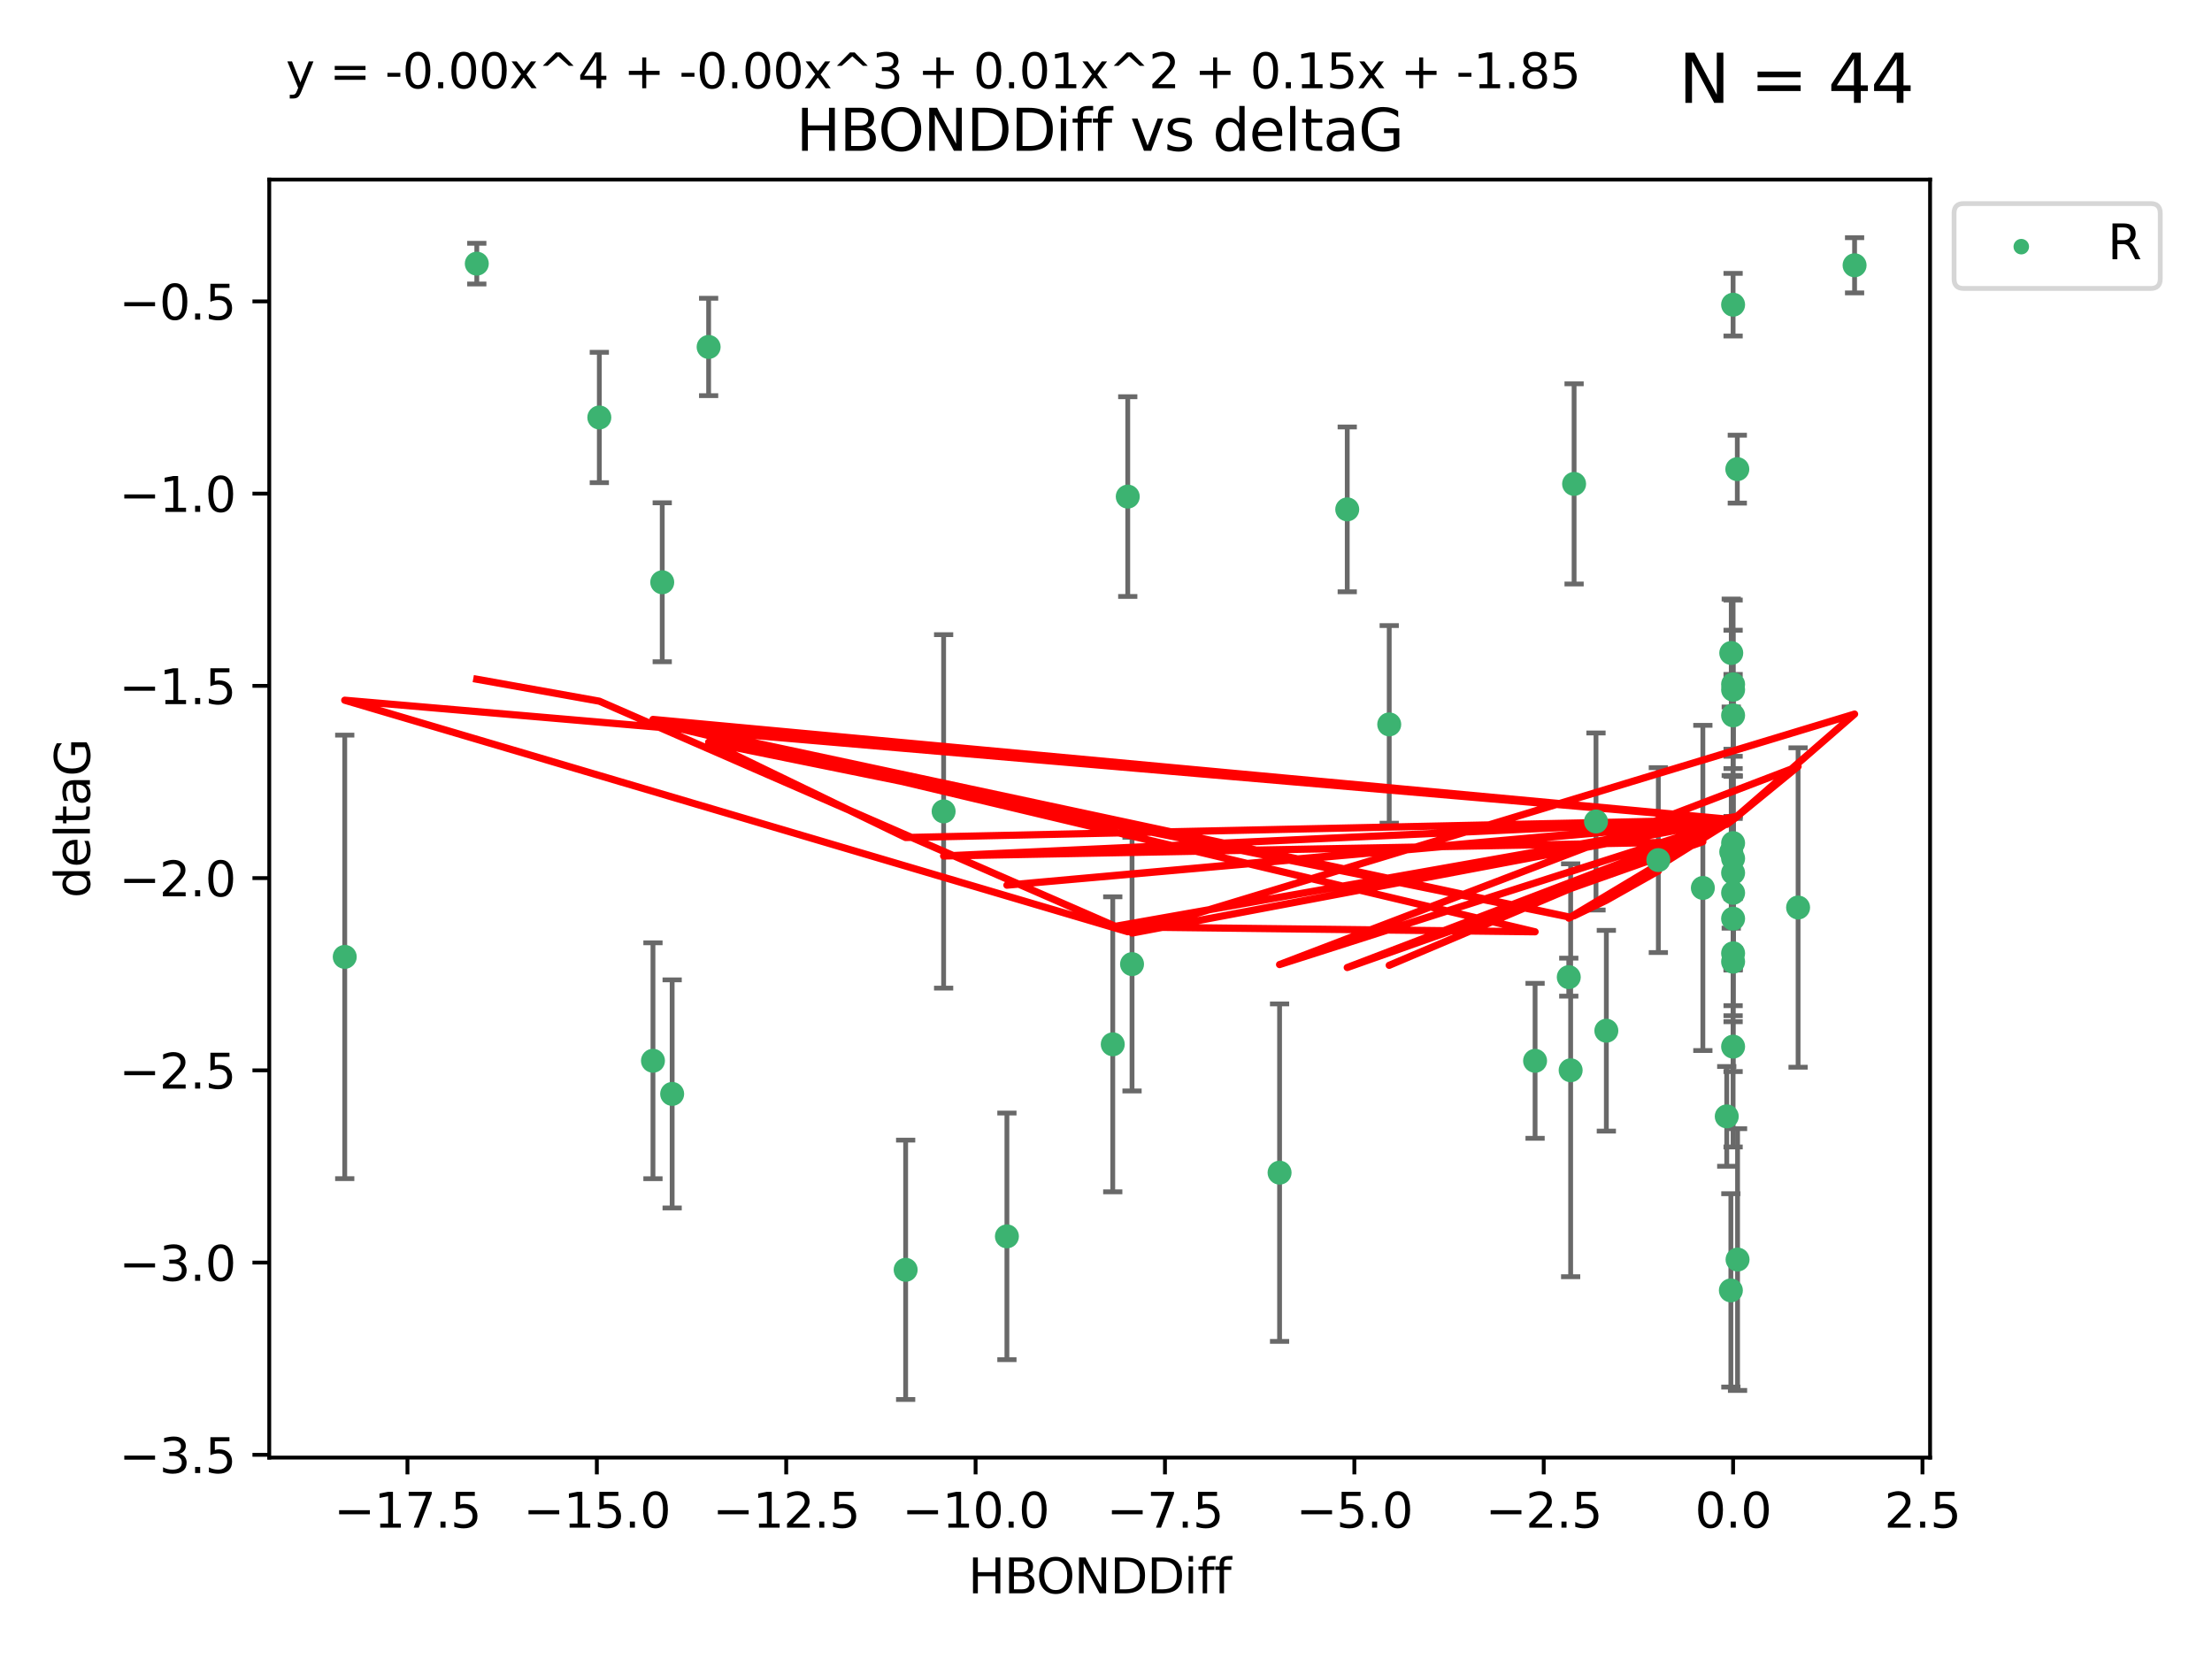 <?xml version="1.0" encoding="utf-8" standalone="no"?>
<!DOCTYPE svg PUBLIC "-//W3C//DTD SVG 1.1//EN"
  "http://www.w3.org/Graphics/SVG/1.1/DTD/svg11.dtd">
<svg xmlns:xlink="http://www.w3.org/1999/xlink" width="460.8pt" height="345.6pt" viewBox="0 0 460.8 345.6" xmlns="http://www.w3.org/2000/svg" version="1.1">
 <defs>
  <style type="text/css">*{stroke-linejoin: round; stroke-linecap: butt}</style>
 </defs>
 <g id="figure_1">
  <g id="patch_1">
   <path d="M 0 345.6 
L 460.8 345.6 
L 460.8 0 
L 0 0 
z
" style="fill: #ffffff"/>
  </g>
  <g id="axes_1">
   <g id="patch_2">
    <path d="M 56.09 303.64 
L 402.07 303.64 
L 402.07 37.411 
L 56.09 37.411 
z
" style="fill: #ffffff"/>
   </g>
   <g id="PathCollection_1">
    <defs>
     <path id="ma71071fff8" d="M 0 1.118 
C 0.297 1.118 0.581 1 0.791 0.791 
C 1 0.581 1.118 0.297 1.118 0 
C 1.118 -0.297 1 -0.581 0.791 -0.791 
C 0.581 -1 0.297 -1.118 0 -1.118 
C -0.297 -1.118 -0.581 -1 -0.791 -0.791 
C -1 -0.581 -1.118 -0.297 -1.118 0 
C -1.118 0.297 -1 0.581 -0.791 0.791 
C -0.581 1 -0.297 1.118 0 1.118 
z
" style="stroke: #3cb371"/>
    </defs>
    <g clip-path="url(#pf7132cf228)">
     <use xlink:href="#ma71071fff8" x="99.325" y="54.924" style="fill: #3cb371; stroke: #3cb371"/>
     <use xlink:href="#ma71071fff8" x="124.851" y="86.968" style="fill: #3cb371; stroke: #3cb371"/>
     <use xlink:href="#ma71071fff8" x="234.932" y="103.451" style="fill: #3cb371; stroke: #3cb371"/>
     <use xlink:href="#ma71071fff8" x="71.816" y="199.335" style="fill: #3cb371; stroke: #3cb371"/>
     <use xlink:href="#ma71071fff8" x="361.037" y="181.83" style="fill: #3cb371; stroke: #3cb371"/>
     <use xlink:href="#ma71071fff8" x="137.956" y="121.295" style="fill: #3cb371; stroke: #3cb371"/>
     <use xlink:href="#ma71071fff8" x="327.195" y="222.957" style="fill: #3cb371; stroke: #3cb371"/>
     <use xlink:href="#ma71071fff8" x="147.62" y="72.278" style="fill: #3cb371; stroke: #3cb371"/>
     <use xlink:href="#ma71071fff8" x="188.664" y="264.523" style="fill: #3cb371; stroke: #3cb371"/>
     <use xlink:href="#ma71071fff8" x="361.037" y="191.371" style="fill: #3cb371; stroke: #3cb371"/>
     <use xlink:href="#ma71071fff8" x="360.652" y="136.032" style="fill: #3cb371; stroke: #3cb371"/>
     <use xlink:href="#ma71071fff8" x="359.713" y="232.563" style="fill: #3cb371; stroke: #3cb371"/>
     <use xlink:href="#ma71071fff8" x="361.037" y="218.032" style="fill: #3cb371; stroke: #3cb371"/>
     <use xlink:href="#ma71071fff8" x="196.575" y="169.025" style="fill: #3cb371; stroke: #3cb371"/>
     <use xlink:href="#ma71071fff8" x="354.736" y="184.974" style="fill: #3cb371; stroke: #3cb371"/>
     <use xlink:href="#ma71071fff8" x="280.655" y="106.112" style="fill: #3cb371; stroke: #3cb371"/>
     <use xlink:href="#ma71071fff8" x="360.65" y="177.453" style="fill: #3cb371; stroke: #3cb371"/>
     <use xlink:href="#ma71071fff8" x="209.758" y="257.555" style="fill: #3cb371; stroke: #3cb371"/>
     <use xlink:href="#ma71071fff8" x="361.037" y="142.554" style="fill: #3cb371; stroke: #3cb371"/>
     <use xlink:href="#ma71071fff8" x="235.824" y="200.843" style="fill: #3cb371; stroke: #3cb371"/>
     <use xlink:href="#ma71071fff8" x="386.344" y="55.264" style="fill: #3cb371; stroke: #3cb371"/>
     <use xlink:href="#ma71071fff8" x="361.037" y="198.59" style="fill: #3cb371; stroke: #3cb371"/>
     <use xlink:href="#ma71071fff8" x="332.475" y="171.131" style="fill: #3cb371; stroke: #3cb371"/>
     <use xlink:href="#ma71071fff8" x="361.965" y="262.39" style="fill: #3cb371; stroke: #3cb371"/>
     <use xlink:href="#ma71071fff8" x="231.808" y="217.548" style="fill: #3cb371; stroke: #3cb371"/>
     <use xlink:href="#ma71071fff8" x="319.786" y="220.99" style="fill: #3cb371; stroke: #3cb371"/>
     <use xlink:href="#ma71071fff8" x="140.022" y="227.882" style="fill: #3cb371; stroke: #3cb371"/>
     <use xlink:href="#ma71071fff8" x="361.037" y="149.028" style="fill: #3cb371; stroke: #3cb371"/>
     <use xlink:href="#ma71071fff8" x="374.575" y="189.052" style="fill: #3cb371; stroke: #3cb371"/>
     <use xlink:href="#ma71071fff8" x="266.559" y="244.284" style="fill: #3cb371; stroke: #3cb371"/>
     <use xlink:href="#ma71071fff8" x="361.037" y="178.837" style="fill: #3cb371; stroke: #3cb371"/>
     <use xlink:href="#ma71071fff8" x="136.025" y="220.976" style="fill: #3cb371; stroke: #3cb371"/>
     <use xlink:href="#ma71071fff8" x="361.037" y="143.68" style="fill: #3cb371; stroke: #3cb371"/>
     <use xlink:href="#ma71071fff8" x="326.805" y="203.557" style="fill: #3cb371; stroke: #3cb371"/>
     <use xlink:href="#ma71071fff8" x="345.462" y="179.173" style="fill: #3cb371; stroke: #3cb371"/>
     <use xlink:href="#ma71071fff8" x="334.63" y="214.717" style="fill: #3cb371; stroke: #3cb371"/>
     <use xlink:href="#ma71071fff8" x="327.913" y="100.806" style="fill: #3cb371; stroke: #3cb371"/>
     <use xlink:href="#ma71071fff8" x="361.037" y="63.474" style="fill: #3cb371; stroke: #3cb371"/>
     <use xlink:href="#ma71071fff8" x="361.914" y="97.732" style="fill: #3cb371; stroke: #3cb371"/>
     <use xlink:href="#ma71071fff8" x="361.037" y="200.333" style="fill: #3cb371; stroke: #3cb371"/>
     <use xlink:href="#ma71071fff8" x="289.402" y="150.904" style="fill: #3cb371; stroke: #3cb371"/>
     <use xlink:href="#ma71071fff8" x="361.037" y="175.637" style="fill: #3cb371; stroke: #3cb371"/>
     <use xlink:href="#ma71071fff8" x="360.571" y="268.813" style="fill: #3cb371; stroke: #3cb371"/>
     <use xlink:href="#ma71071fff8" x="361.037" y="185.996" style="fill: #3cb371; stroke: #3cb371"/>
    </g>
   </g>
   <g id="matplotlib.axis_1">
    <g id="xtick_1">
     <g id="line2d_1">
      <defs>
       <path id="mc2a17dc762" d="M 0 0 
L 0 3.5 
" style="stroke: #000000; stroke-width: 0.8"/>
      </defs>
      <g>
       <use xlink:href="#mc2a17dc762" x="84.882" y="303.64" style="stroke: #000000; stroke-width: 0.8"/>
      </g>
     </g>
     <g id="text_1">
      <!-- −17.5 -->
      <g transform="translate(69.56 318.238)scale(0.1 -0.1)">
       <defs>
        <path id="DejaVuSans-2212" d="M 678 2272 
L 4684 2272 
L 4684 1741 
L 678 1741 
L 678 2272 
z
" transform="scale(0.016)"/>
        <path id="DejaVuSans-31" d="M 794 531 
L 1825 531 
L 1825 4091 
L 703 3866 
L 703 4441 
L 1819 4666 
L 2450 4666 
L 2450 531 
L 3481 531 
L 3481 0 
L 794 0 
L 794 531 
z
" transform="scale(0.016)"/>
        <path id="DejaVuSans-37" d="M 525 4666 
L 3525 4666 
L 3525 4397 
L 1831 0 
L 1172 0 
L 2766 4134 
L 525 4134 
L 525 4666 
z
" transform="scale(0.016)"/>
        <path id="DejaVuSans-2e" d="M 684 794 
L 1344 794 
L 1344 0 
L 684 0 
L 684 794 
z
" transform="scale(0.016)"/>
        <path id="DejaVuSans-35" d="M 691 4666 
L 3169 4666 
L 3169 4134 
L 1269 4134 
L 1269 2991 
Q 1406 3038 1543 3061 
Q 1681 3084 1819 3084 
Q 2600 3084 3056 2656 
Q 3513 2228 3513 1497 
Q 3513 744 3044 326 
Q 2575 -91 1722 -91 
Q 1428 -91 1123 -41 
Q 819 9 494 109 
L 494 744 
Q 775 591 1075 516 
Q 1375 441 1709 441 
Q 2250 441 2565 725 
Q 2881 1009 2881 1497 
Q 2881 1984 2565 2268 
Q 2250 2553 1709 2553 
Q 1456 2553 1204 2497 
Q 953 2441 691 2322 
L 691 4666 
z
" transform="scale(0.016)"/>
       </defs>
       <use xlink:href="#DejaVuSans-2212"/>
       <use xlink:href="#DejaVuSans-31" x="83.789"/>
       <use xlink:href="#DejaVuSans-37" x="147.412"/>
       <use xlink:href="#DejaVuSans-2e" x="211.035"/>
       <use xlink:href="#DejaVuSans-35" x="242.822"/>
      </g>
     </g>
    </g>
    <g id="xtick_2">
     <g id="line2d_2">
      <g>
       <use xlink:href="#mc2a17dc762" x="124.333" y="303.64" style="stroke: #000000; stroke-width: 0.8"/>
      </g>
     </g>
     <g id="text_2">
      <!-- −15.0 -->
      <g transform="translate(109.01 318.238)scale(0.1 -0.1)">
       <defs>
        <path id="DejaVuSans-30" d="M 2034 4250 
Q 1547 4250 1301 3770 
Q 1056 3291 1056 2328 
Q 1056 1369 1301 889 
Q 1547 409 2034 409 
Q 2525 409 2770 889 
Q 3016 1369 3016 2328 
Q 3016 3291 2770 3770 
Q 2525 4250 2034 4250 
z
M 2034 4750 
Q 2819 4750 3233 4129 
Q 3647 3509 3647 2328 
Q 3647 1150 3233 529 
Q 2819 -91 2034 -91 
Q 1250 -91 836 529 
Q 422 1150 422 2328 
Q 422 3509 836 4129 
Q 1250 4750 2034 4750 
z
" transform="scale(0.016)"/>
       </defs>
       <use xlink:href="#DejaVuSans-2212"/>
       <use xlink:href="#DejaVuSans-31" x="83.789"/>
       <use xlink:href="#DejaVuSans-35" x="147.412"/>
       <use xlink:href="#DejaVuSans-2e" x="211.035"/>
       <use xlink:href="#DejaVuSans-30" x="242.822"/>
      </g>
     </g>
    </g>
    <g id="xtick_3">
     <g id="line2d_3">
      <g>
       <use xlink:href="#mc2a17dc762" x="163.784" y="303.64" style="stroke: #000000; stroke-width: 0.8"/>
      </g>
     </g>
     <g id="text_3">
      <!-- −12.5 -->
      <g transform="translate(148.461 318.238)scale(0.1 -0.1)">
       <defs>
        <path id="DejaVuSans-32" d="M 1228 531 
L 3431 531 
L 3431 0 
L 469 0 
L 469 531 
Q 828 903 1448 1529 
Q 2069 2156 2228 2338 
Q 2531 2678 2651 2914 
Q 2772 3150 2772 3378 
Q 2772 3750 2511 3984 
Q 2250 4219 1831 4219 
Q 1534 4219 1204 4116 
Q 875 4013 500 3803 
L 500 4441 
Q 881 4594 1212 4672 
Q 1544 4750 1819 4750 
Q 2544 4750 2975 4387 
Q 3406 4025 3406 3419 
Q 3406 3131 3298 2873 
Q 3191 2616 2906 2266 
Q 2828 2175 2409 1742 
Q 1991 1309 1228 531 
z
" transform="scale(0.016)"/>
       </defs>
       <use xlink:href="#DejaVuSans-2212"/>
       <use xlink:href="#DejaVuSans-31" x="83.789"/>
       <use xlink:href="#DejaVuSans-32" x="147.412"/>
       <use xlink:href="#DejaVuSans-2e" x="211.035"/>
       <use xlink:href="#DejaVuSans-35" x="242.822"/>
      </g>
     </g>
    </g>
    <g id="xtick_4">
     <g id="line2d_4">
      <g>
       <use xlink:href="#mc2a17dc762" x="203.234" y="303.64" style="stroke: #000000; stroke-width: 0.8"/>
      </g>
     </g>
     <g id="text_4">
      <!-- −10.0 -->
      <g transform="translate(187.912 318.238)scale(0.1 -0.1)">
       <use xlink:href="#DejaVuSans-2212"/>
       <use xlink:href="#DejaVuSans-31" x="83.789"/>
       <use xlink:href="#DejaVuSans-30" x="147.412"/>
       <use xlink:href="#DejaVuSans-2e" x="211.035"/>
       <use xlink:href="#DejaVuSans-30" x="242.822"/>
      </g>
     </g>
    </g>
    <g id="xtick_5">
     <g id="line2d_5">
      <g>
       <use xlink:href="#mc2a17dc762" x="242.685" y="303.64" style="stroke: #000000; stroke-width: 0.8"/>
      </g>
     </g>
     <g id="text_5">
      <!-- −7.5 -->
      <g transform="translate(230.544 318.238)scale(0.1 -0.1)">
       <use xlink:href="#DejaVuSans-2212"/>
       <use xlink:href="#DejaVuSans-37" x="83.789"/>
       <use xlink:href="#DejaVuSans-2e" x="147.412"/>
       <use xlink:href="#DejaVuSans-35" x="179.199"/>
      </g>
     </g>
    </g>
    <g id="xtick_6">
     <g id="line2d_6">
      <g>
       <use xlink:href="#mc2a17dc762" x="282.136" y="303.64" style="stroke: #000000; stroke-width: 0.8"/>
      </g>
     </g>
     <g id="text_6">
      <!-- −5.0 -->
      <g transform="translate(269.994 318.238)scale(0.1 -0.1)">
       <use xlink:href="#DejaVuSans-2212"/>
       <use xlink:href="#DejaVuSans-35" x="83.789"/>
       <use xlink:href="#DejaVuSans-2e" x="147.412"/>
       <use xlink:href="#DejaVuSans-30" x="179.199"/>
      </g>
     </g>
    </g>
    <g id="xtick_7">
     <g id="line2d_7">
      <g>
       <use xlink:href="#mc2a17dc762" x="321.586" y="303.64" style="stroke: #000000; stroke-width: 0.8"/>
      </g>
     </g>
     <g id="text_7">
      <!-- −2.5 -->
      <g transform="translate(309.445 318.238)scale(0.1 -0.1)">
       <use xlink:href="#DejaVuSans-2212"/>
       <use xlink:href="#DejaVuSans-32" x="83.789"/>
       <use xlink:href="#DejaVuSans-2e" x="147.412"/>
       <use xlink:href="#DejaVuSans-35" x="179.199"/>
      </g>
     </g>
    </g>
    <g id="xtick_8">
     <g id="line2d_8">
      <g>
       <use xlink:href="#mc2a17dc762" x="361.037" y="303.64" style="stroke: #000000; stroke-width: 0.8"/>
      </g>
     </g>
     <g id="text_8">
      <!-- 0.0 -->
      <g transform="translate(353.085 318.238)scale(0.1 -0.1)">
       <use xlink:href="#DejaVuSans-30"/>
       <use xlink:href="#DejaVuSans-2e" x="63.623"/>
       <use xlink:href="#DejaVuSans-30" x="95.41"/>
      </g>
     </g>
    </g>
    <g id="xtick_9">
     <g id="line2d_9">
      <g>
       <use xlink:href="#mc2a17dc762" x="400.487" y="303.64" style="stroke: #000000; stroke-width: 0.8"/>
      </g>
     </g>
     <g id="text_9">
      <!-- 2.5 -->
      <g transform="translate(392.536 318.238)scale(0.1 -0.1)">
       <use xlink:href="#DejaVuSans-32"/>
       <use xlink:href="#DejaVuSans-2e" x="63.623"/>
       <use xlink:href="#DejaVuSans-35" x="95.41"/>
      </g>
     </g>
    </g>
    <g id="text_10">
     <!-- HBONDDiff -->
     <g transform="translate(201.691 331.917)scale(0.1 -0.1)">
      <defs>
       <path id="DejaVuSans-48" d="M 628 4666 
L 1259 4666 
L 1259 2753 
L 3553 2753 
L 3553 4666 
L 4184 4666 
L 4184 0 
L 3553 0 
L 3553 2222 
L 1259 2222 
L 1259 0 
L 628 0 
L 628 4666 
z
" transform="scale(0.016)"/>
       <path id="DejaVuSans-42" d="M 1259 2228 
L 1259 519 
L 2272 519 
Q 2781 519 3026 730 
Q 3272 941 3272 1375 
Q 3272 1813 3026 2020 
Q 2781 2228 2272 2228 
L 1259 2228 
z
M 1259 4147 
L 1259 2741 
L 2194 2741 
Q 2656 2741 2882 2914 
Q 3109 3088 3109 3444 
Q 3109 3797 2882 3972 
Q 2656 4147 2194 4147 
L 1259 4147 
z
M 628 4666 
L 2241 4666 
Q 2963 4666 3353 4366 
Q 3744 4066 3744 3513 
Q 3744 3084 3544 2831 
Q 3344 2578 2956 2516 
Q 3422 2416 3680 2098 
Q 3938 1781 3938 1306 
Q 3938 681 3513 340 
Q 3088 0 2303 0 
L 628 0 
L 628 4666 
z
" transform="scale(0.016)"/>
       <path id="DejaVuSans-4f" d="M 2522 4238 
Q 1834 4238 1429 3725 
Q 1025 3213 1025 2328 
Q 1025 1447 1429 934 
Q 1834 422 2522 422 
Q 3209 422 3611 934 
Q 4013 1447 4013 2328 
Q 4013 3213 3611 3725 
Q 3209 4238 2522 4238 
z
M 2522 4750 
Q 3503 4750 4090 4092 
Q 4678 3434 4678 2328 
Q 4678 1225 4090 567 
Q 3503 -91 2522 -91 
Q 1538 -91 948 565 
Q 359 1222 359 2328 
Q 359 3434 948 4092 
Q 1538 4750 2522 4750 
z
" transform="scale(0.016)"/>
       <path id="DejaVuSans-4e" d="M 628 4666 
L 1478 4666 
L 3547 763 
L 3547 4666 
L 4159 4666 
L 4159 0 
L 3309 0 
L 1241 3903 
L 1241 0 
L 628 0 
L 628 4666 
z
" transform="scale(0.016)"/>
       <path id="DejaVuSans-44" d="M 1259 4147 
L 1259 519 
L 2022 519 
Q 2988 519 3436 956 
Q 3884 1394 3884 2338 
Q 3884 3275 3436 3711 
Q 2988 4147 2022 4147 
L 1259 4147 
z
M 628 4666 
L 1925 4666 
Q 3281 4666 3915 4102 
Q 4550 3538 4550 2338 
Q 4550 1131 3912 565 
Q 3275 0 1925 0 
L 628 0 
L 628 4666 
z
" transform="scale(0.016)"/>
       <path id="DejaVuSans-69" d="M 603 3500 
L 1178 3500 
L 1178 0 
L 603 0 
L 603 3500 
z
M 603 4863 
L 1178 4863 
L 1178 4134 
L 603 4134 
L 603 4863 
z
" transform="scale(0.016)"/>
       <path id="DejaVuSans-66" d="M 2375 4863 
L 2375 4384 
L 1825 4384 
Q 1516 4384 1395 4259 
Q 1275 4134 1275 3809 
L 1275 3500 
L 2222 3500 
L 2222 3053 
L 1275 3053 
L 1275 0 
L 697 0 
L 697 3053 
L 147 3053 
L 147 3500 
L 697 3500 
L 697 3744 
Q 697 4328 969 4595 
Q 1241 4863 1831 4863 
L 2375 4863 
z
" transform="scale(0.016)"/>
      </defs>
      <use xlink:href="#DejaVuSans-48"/>
      <use xlink:href="#DejaVuSans-42" x="75.195"/>
      <use xlink:href="#DejaVuSans-4f" x="142.049"/>
      <use xlink:href="#DejaVuSans-4e" x="220.76"/>
      <use xlink:href="#DejaVuSans-44" x="295.564"/>
      <use xlink:href="#DejaVuSans-44" x="372.566"/>
      <use xlink:href="#DejaVuSans-69" x="449.568"/>
      <use xlink:href="#DejaVuSans-66" x="477.352"/>
      <use xlink:href="#DejaVuSans-66" x="512.557"/>
     </g>
    </g>
   </g>
   <g id="matplotlib.axis_2">
    <g id="ytick_1">
     <g id="line2d_10">
      <defs>
       <path id="md36ffaed1d" d="M 0 0 
L -3.5 0 
" style="stroke: #000000; stroke-width: 0.8"/>
      </defs>
      <g>
       <use xlink:href="#md36ffaed1d" x="56.09" y="303.062" style="stroke: #000000; stroke-width: 0.8"/>
      </g>
     </g>
     <g id="text_11">
      <!-- −3.5 -->
      <g transform="translate(24.807 306.861)scale(0.1 -0.1)">
       <defs>
        <path id="DejaVuSans-33" d="M 2597 2516 
Q 3050 2419 3304 2112 
Q 3559 1806 3559 1356 
Q 3559 666 3084 287 
Q 2609 -91 1734 -91 
Q 1441 -91 1130 -33 
Q 819 25 488 141 
L 488 750 
Q 750 597 1062 519 
Q 1375 441 1716 441 
Q 2309 441 2620 675 
Q 2931 909 2931 1356 
Q 2931 1769 2642 2001 
Q 2353 2234 1838 2234 
L 1294 2234 
L 1294 2753 
L 1863 2753 
Q 2328 2753 2575 2939 
Q 2822 3125 2822 3475 
Q 2822 3834 2567 4026 
Q 2313 4219 1838 4219 
Q 1578 4219 1281 4162 
Q 984 4106 628 3988 
L 628 4550 
Q 988 4650 1302 4700 
Q 1616 4750 1894 4750 
Q 2613 4750 3031 4423 
Q 3450 4097 3450 3541 
Q 3450 3153 3228 2886 
Q 3006 2619 2597 2516 
z
" transform="scale(0.016)"/>
       </defs>
       <use xlink:href="#DejaVuSans-2212"/>
       <use xlink:href="#DejaVuSans-33" x="83.789"/>
       <use xlink:href="#DejaVuSans-2e" x="147.412"/>
       <use xlink:href="#DejaVuSans-35" x="179.199"/>
      </g>
     </g>
    </g>
    <g id="ytick_2">
     <g id="line2d_11">
      <g>
       <use xlink:href="#md36ffaed1d" x="56.09" y="263.016" style="stroke: #000000; stroke-width: 0.8"/>
      </g>
     </g>
     <g id="text_12">
      <!-- −3.0 -->
      <g transform="translate(24.807 266.815)scale(0.1 -0.1)">
       <use xlink:href="#DejaVuSans-2212"/>
       <use xlink:href="#DejaVuSans-33" x="83.789"/>
       <use xlink:href="#DejaVuSans-2e" x="147.412"/>
       <use xlink:href="#DejaVuSans-30" x="179.199"/>
      </g>
     </g>
    </g>
    <g id="ytick_3">
     <g id="line2d_12">
      <g>
       <use xlink:href="#md36ffaed1d" x="56.09" y="222.969" style="stroke: #000000; stroke-width: 0.8"/>
      </g>
     </g>
     <g id="text_13">
      <!-- −2.5 -->
      <g transform="translate(24.807 226.769)scale(0.1 -0.1)">
       <use xlink:href="#DejaVuSans-2212"/>
       <use xlink:href="#DejaVuSans-32" x="83.789"/>
       <use xlink:href="#DejaVuSans-2e" x="147.412"/>
       <use xlink:href="#DejaVuSans-35" x="179.199"/>
      </g>
     </g>
    </g>
    <g id="ytick_4">
     <g id="line2d_13">
      <g>
       <use xlink:href="#md36ffaed1d" x="56.09" y="182.923" style="stroke: #000000; stroke-width: 0.8"/>
      </g>
     </g>
     <g id="text_14">
      <!-- −2.0 -->
      <g transform="translate(24.807 186.722)scale(0.1 -0.1)">
       <use xlink:href="#DejaVuSans-2212"/>
       <use xlink:href="#DejaVuSans-32" x="83.789"/>
       <use xlink:href="#DejaVuSans-2e" x="147.412"/>
       <use xlink:href="#DejaVuSans-30" x="179.199"/>
      </g>
     </g>
    </g>
    <g id="ytick_5">
     <g id="line2d_14">
      <g>
       <use xlink:href="#md36ffaed1d" x="56.09" y="142.877" style="stroke: #000000; stroke-width: 0.8"/>
      </g>
     </g>
     <g id="text_15">
      <!-- −1.5 -->
      <g transform="translate(24.807 146.676)scale(0.1 -0.1)">
       <use xlink:href="#DejaVuSans-2212"/>
       <use xlink:href="#DejaVuSans-31" x="83.789"/>
       <use xlink:href="#DejaVuSans-2e" x="147.412"/>
       <use xlink:href="#DejaVuSans-35" x="179.199"/>
      </g>
     </g>
    </g>
    <g id="ytick_6">
     <g id="line2d_15">
      <g>
       <use xlink:href="#md36ffaed1d" x="56.09" y="102.831" style="stroke: #000000; stroke-width: 0.8"/>
      </g>
     </g>
     <g id="text_16">
      <!-- −1.0 -->
      <g transform="translate(24.807 106.63)scale(0.1 -0.1)">
       <use xlink:href="#DejaVuSans-2212"/>
       <use xlink:href="#DejaVuSans-31" x="83.789"/>
       <use xlink:href="#DejaVuSans-2e" x="147.412"/>
       <use xlink:href="#DejaVuSans-30" x="179.199"/>
      </g>
     </g>
    </g>
    <g id="ytick_7">
     <g id="line2d_16">
      <g>
       <use xlink:href="#md36ffaed1d" x="56.09" y="62.785" style="stroke: #000000; stroke-width: 0.8"/>
      </g>
     </g>
     <g id="text_17">
      <!-- −0.5 -->
      <g transform="translate(24.807 66.584)scale(0.1 -0.1)">
       <use xlink:href="#DejaVuSans-2212"/>
       <use xlink:href="#DejaVuSans-30" x="83.789"/>
       <use xlink:href="#DejaVuSans-2e" x="147.412"/>
       <use xlink:href="#DejaVuSans-35" x="179.199"/>
      </g>
     </g>
    </g>
    <g id="text_18">
     <!-- deltaG -->
     <g transform="translate(18.727 187.064)rotate(-90)scale(0.1 -0.1)">
      <defs>
       <path id="DejaVuSans-64" d="M 2906 2969 
L 2906 4863 
L 3481 4863 
L 3481 0 
L 2906 0 
L 2906 525 
Q 2725 213 2448 61 
Q 2172 -91 1784 -91 
Q 1150 -91 751 415 
Q 353 922 353 1747 
Q 353 2572 751 3078 
Q 1150 3584 1784 3584 
Q 2172 3584 2448 3432 
Q 2725 3281 2906 2969 
z
M 947 1747 
Q 947 1113 1208 752 
Q 1469 391 1925 391 
Q 2381 391 2643 752 
Q 2906 1113 2906 1747 
Q 2906 2381 2643 2742 
Q 2381 3103 1925 3103 
Q 1469 3103 1208 2742 
Q 947 2381 947 1747 
z
" transform="scale(0.016)"/>
       <path id="DejaVuSans-65" d="M 3597 1894 
L 3597 1613 
L 953 1613 
Q 991 1019 1311 708 
Q 1631 397 2203 397 
Q 2534 397 2845 478 
Q 3156 559 3463 722 
L 3463 178 
Q 3153 47 2828 -22 
Q 2503 -91 2169 -91 
Q 1331 -91 842 396 
Q 353 884 353 1716 
Q 353 2575 817 3079 
Q 1281 3584 2069 3584 
Q 2775 3584 3186 3129 
Q 3597 2675 3597 1894 
z
M 3022 2063 
Q 3016 2534 2758 2815 
Q 2500 3097 2075 3097 
Q 1594 3097 1305 2825 
Q 1016 2553 972 2059 
L 3022 2063 
z
" transform="scale(0.016)"/>
       <path id="DejaVuSans-6c" d="M 603 4863 
L 1178 4863 
L 1178 0 
L 603 0 
L 603 4863 
z
" transform="scale(0.016)"/>
       <path id="DejaVuSans-74" d="M 1172 4494 
L 1172 3500 
L 2356 3500 
L 2356 3053 
L 1172 3053 
L 1172 1153 
Q 1172 725 1289 603 
Q 1406 481 1766 481 
L 2356 481 
L 2356 0 
L 1766 0 
Q 1100 0 847 248 
Q 594 497 594 1153 
L 594 3053 
L 172 3053 
L 172 3500 
L 594 3500 
L 594 4494 
L 1172 4494 
z
" transform="scale(0.016)"/>
       <path id="DejaVuSans-61" d="M 2194 1759 
Q 1497 1759 1228 1600 
Q 959 1441 959 1056 
Q 959 750 1161 570 
Q 1363 391 1709 391 
Q 2188 391 2477 730 
Q 2766 1069 2766 1631 
L 2766 1759 
L 2194 1759 
z
M 3341 1997 
L 3341 0 
L 2766 0 
L 2766 531 
Q 2569 213 2275 61 
Q 1981 -91 1556 -91 
Q 1019 -91 701 211 
Q 384 513 384 1019 
Q 384 1609 779 1909 
Q 1175 2209 1959 2209 
L 2766 2209 
L 2766 2266 
Q 2766 2663 2505 2880 
Q 2244 3097 1772 3097 
Q 1472 3097 1187 3025 
Q 903 2953 641 2809 
L 641 3341 
Q 956 3463 1253 3523 
Q 1550 3584 1831 3584 
Q 2591 3584 2966 3190 
Q 3341 2797 3341 1997 
z
" transform="scale(0.016)"/>
       <path id="DejaVuSans-47" d="M 3809 666 
L 3809 1919 
L 2778 1919 
L 2778 2438 
L 4434 2438 
L 4434 434 
Q 4069 175 3628 42 
Q 3188 -91 2688 -91 
Q 1594 -91 976 548 
Q 359 1188 359 2328 
Q 359 3472 976 4111 
Q 1594 4750 2688 4750 
Q 3144 4750 3555 4637 
Q 3966 4525 4313 4306 
L 4313 3634 
Q 3963 3931 3569 4081 
Q 3175 4231 2741 4231 
Q 1884 4231 1454 3753 
Q 1025 3275 1025 2328 
Q 1025 1384 1454 906 
Q 1884 428 2741 428 
Q 3075 428 3337 486 
Q 3600 544 3809 666 
z
" transform="scale(0.016)"/>
      </defs>
      <use xlink:href="#DejaVuSans-64"/>
      <use xlink:href="#DejaVuSans-65" x="63.477"/>
      <use xlink:href="#DejaVuSans-6c" x="125"/>
      <use xlink:href="#DejaVuSans-74" x="152.783"/>
      <use xlink:href="#DejaVuSans-61" x="191.992"/>
      <use xlink:href="#DejaVuSans-47" x="253.271"/>
     </g>
    </g>
   </g>
   <g id="LineCollection_1">
    <path d="M 99.325 59.163 
L 99.325 50.684 
" clip-path="url(#pf7132cf228)" style="fill: none; stroke: #696969"/>
    <path d="M 124.851 100.543 
L 124.851 73.393 
" clip-path="url(#pf7132cf228)" style="fill: none; stroke: #696969"/>
    <path d="M 234.932 124.251 
L 234.932 82.651 
" clip-path="url(#pf7132cf228)" style="fill: none; stroke: #696969"/>
    <path d="M 71.816 245.534 
L 71.816 153.136 
" clip-path="url(#pf7132cf228)" style="fill: none; stroke: #696969"/>
    <path d="M 361.037 202.081 
L 361.037 161.58 
" clip-path="url(#pf7132cf228)" style="fill: none; stroke: #696969"/>
    <path d="M 137.956 137.849 
L 137.956 104.742 
" clip-path="url(#pf7132cf228)" style="fill: none; stroke: #696969"/>
    <path d="M 327.195 265.963 
L 327.195 179.952 
" clip-path="url(#pf7132cf228)" style="fill: none; stroke: #696969"/>
    <path d="M 147.62 82.421 
L 147.62 62.135 
" clip-path="url(#pf7132cf228)" style="fill: none; stroke: #696969"/>
    <path d="M 188.664 291.539 
L 188.664 237.507 
" clip-path="url(#pf7132cf228)" style="fill: none; stroke: #696969"/>
    <path d="M 361.037 197.596 
L 361.037 185.146 
" clip-path="url(#pf7132cf228)" style="fill: none; stroke: #696969"/>
    <path d="M 360.652 147.274 
L 360.652 124.791 
" clip-path="url(#pf7132cf228)" style="fill: none; stroke: #696969"/>
    <path d="M 359.713 242.954 
L 359.713 222.171 
" clip-path="url(#pf7132cf228)" style="fill: none; stroke: #696969"/>
    <path d="M 361.037 223.224 
L 361.037 212.839 
" clip-path="url(#pf7132cf228)" style="fill: none; stroke: #696969"/>
    <path d="M 196.575 205.839 
L 196.575 132.21 
" clip-path="url(#pf7132cf228)" style="fill: none; stroke: #696969"/>
    <path d="M 354.736 218.845 
L 354.736 151.103 
" clip-path="url(#pf7132cf228)" style="fill: none; stroke: #696969"/>
    <path d="M 280.655 123.281 
L 280.655 88.943 
" clip-path="url(#pf7132cf228)" style="fill: none; stroke: #696969"/>
    <path d="M 360.65 193.353 
L 360.65 161.553 
" clip-path="url(#pf7132cf228)" style="fill: none; stroke: #696969"/>
    <path d="M 209.758 283.242 
L 209.758 231.868 
" clip-path="url(#pf7132cf228)" style="fill: none; stroke: #696969"/>
    <path d="M 361.037 160.105 
L 361.037 125.002 
" clip-path="url(#pf7132cf228)" style="fill: none; stroke: #696969"/>
    <path d="M 235.824 227.265 
L 235.824 174.422 
" clip-path="url(#pf7132cf228)" style="fill: none; stroke: #696969"/>
    <path d="M 386.344 61.016 
L 386.344 49.513 
" clip-path="url(#pf7132cf228)" style="fill: none; stroke: #696969"/>
    <path d="M 361.037 211.591 
L 361.037 185.588 
" clip-path="url(#pf7132cf228)" style="fill: none; stroke: #696969"/>
    <path d="M 332.475 189.57 
L 332.475 152.692 
" clip-path="url(#pf7132cf228)" style="fill: none; stroke: #696969"/>
    <path d="M 361.965 289.653 
L 361.965 235.127 
" clip-path="url(#pf7132cf228)" style="fill: none; stroke: #696969"/>
    <path d="M 231.808 248.279 
L 231.808 186.818 
" clip-path="url(#pf7132cf228)" style="fill: none; stroke: #696969"/>
    <path d="M 319.786 237.128 
L 319.786 204.853 
" clip-path="url(#pf7132cf228)" style="fill: none; stroke: #696969"/>
    <path d="M 140.022 251.642 
L 140.022 204.123 
" clip-path="url(#pf7132cf228)" style="fill: none; stroke: #696969"/>
    <path d="M 361.037 157.554 
L 361.037 140.503 
" clip-path="url(#pf7132cf228)" style="fill: none; stroke: #696969"/>
    <path d="M 374.575 222.324 
L 374.575 155.78 
" clip-path="url(#pf7132cf228)" style="fill: none; stroke: #696969"/>
    <path d="M 266.559 279.433 
L 266.559 209.134 
" clip-path="url(#pf7132cf228)" style="fill: none; stroke: #696969"/>
    <path d="M 361.037 187.17 
L 361.037 170.504 
" clip-path="url(#pf7132cf228)" style="fill: none; stroke: #696969"/>
    <path d="M 136.025 245.549 
L 136.025 196.402 
" clip-path="url(#pf7132cf228)" style="fill: none; stroke: #696969"/>
    <path d="M 361.037 156.077 
L 361.037 131.284 
" clip-path="url(#pf7132cf228)" style="fill: none; stroke: #696969"/>
    <path d="M 326.805 207.517 
L 326.805 199.596 
" clip-path="url(#pf7132cf228)" style="fill: none; stroke: #696969"/>
    <path d="M 345.462 198.429 
L 345.462 159.917 
" clip-path="url(#pf7132cf228)" style="fill: none; stroke: #696969"/>
    <path d="M 334.63 235.625 
L 334.63 193.809 
" clip-path="url(#pf7132cf228)" style="fill: none; stroke: #696969"/>
    <path d="M 327.913 121.659 
L 327.913 79.954 
" clip-path="url(#pf7132cf228)" style="fill: none; stroke: #696969"/>
    <path d="M 361.037 69.997 
L 361.037 56.95 
" clip-path="url(#pf7132cf228)" style="fill: none; stroke: #696969"/>
    <path d="M 361.914 104.804 
L 361.914 90.66 
" clip-path="url(#pf7132cf228)" style="fill: none; stroke: #696969"/>
    <path d="M 361.037 238.935 
L 361.037 161.732 
" clip-path="url(#pf7132cf228)" style="fill: none; stroke: #696969"/>
    <path d="M 289.402 171.491 
L 289.402 130.318 
" clip-path="url(#pf7132cf228)" style="fill: none; stroke: #696969"/>
    <path d="M 361.037 209.499 
L 361.037 141.775 
" clip-path="url(#pf7132cf228)" style="fill: none; stroke: #696969"/>
    <path d="M 360.571 288.954 
L 360.571 248.671 
" clip-path="url(#pf7132cf228)" style="fill: none; stroke: #696969"/>
    <path d="M 361.037 201.923 
L 361.037 170.068 
" clip-path="url(#pf7132cf228)" style="fill: none; stroke: #696969"/>
   </g>
   <g id="line2d_17">
    <defs>
     <path id="mf4ed4330ce" d="M 2 0 
L -2 -0 
" style="stroke: #696969"/>
    </defs>
    <g clip-path="url(#pf7132cf228)">
     <use xlink:href="#mf4ed4330ce" x="99.325" y="59.163" style="fill: #696969; stroke: #696969"/>
     <use xlink:href="#mf4ed4330ce" x="124.851" y="100.543" style="fill: #696969; stroke: #696969"/>
     <use xlink:href="#mf4ed4330ce" x="234.932" y="124.251" style="fill: #696969; stroke: #696969"/>
     <use xlink:href="#mf4ed4330ce" x="71.816" y="245.534" style="fill: #696969; stroke: #696969"/>
     <use xlink:href="#mf4ed4330ce" x="361.037" y="202.081" style="fill: #696969; stroke: #696969"/>
     <use xlink:href="#mf4ed4330ce" x="137.956" y="137.849" style="fill: #696969; stroke: #696969"/>
     <use xlink:href="#mf4ed4330ce" x="327.195" y="265.963" style="fill: #696969; stroke: #696969"/>
     <use xlink:href="#mf4ed4330ce" x="147.62" y="82.421" style="fill: #696969; stroke: #696969"/>
     <use xlink:href="#mf4ed4330ce" x="188.664" y="291.539" style="fill: #696969; stroke: #696969"/>
     <use xlink:href="#mf4ed4330ce" x="361.037" y="197.596" style="fill: #696969; stroke: #696969"/>
     <use xlink:href="#mf4ed4330ce" x="360.652" y="147.274" style="fill: #696969; stroke: #696969"/>
     <use xlink:href="#mf4ed4330ce" x="359.713" y="242.954" style="fill: #696969; stroke: #696969"/>
     <use xlink:href="#mf4ed4330ce" x="361.037" y="223.224" style="fill: #696969; stroke: #696969"/>
     <use xlink:href="#mf4ed4330ce" x="196.575" y="205.839" style="fill: #696969; stroke: #696969"/>
     <use xlink:href="#mf4ed4330ce" x="354.736" y="218.845" style="fill: #696969; stroke: #696969"/>
     <use xlink:href="#mf4ed4330ce" x="280.655" y="123.281" style="fill: #696969; stroke: #696969"/>
     <use xlink:href="#mf4ed4330ce" x="360.65" y="193.353" style="fill: #696969; stroke: #696969"/>
     <use xlink:href="#mf4ed4330ce" x="209.758" y="283.242" style="fill: #696969; stroke: #696969"/>
     <use xlink:href="#mf4ed4330ce" x="361.037" y="160.105" style="fill: #696969; stroke: #696969"/>
     <use xlink:href="#mf4ed4330ce" x="235.824" y="227.265" style="fill: #696969; stroke: #696969"/>
     <use xlink:href="#mf4ed4330ce" x="386.344" y="61.016" style="fill: #696969; stroke: #696969"/>
     <use xlink:href="#mf4ed4330ce" x="361.037" y="211.591" style="fill: #696969; stroke: #696969"/>
     <use xlink:href="#mf4ed4330ce" x="332.475" y="189.57" style="fill: #696969; stroke: #696969"/>
     <use xlink:href="#mf4ed4330ce" x="361.965" y="289.653" style="fill: #696969; stroke: #696969"/>
     <use xlink:href="#mf4ed4330ce" x="231.808" y="248.279" style="fill: #696969; stroke: #696969"/>
     <use xlink:href="#mf4ed4330ce" x="319.786" y="237.128" style="fill: #696969; stroke: #696969"/>
     <use xlink:href="#mf4ed4330ce" x="140.022" y="251.642" style="fill: #696969; stroke: #696969"/>
     <use xlink:href="#mf4ed4330ce" x="361.037" y="157.554" style="fill: #696969; stroke: #696969"/>
     <use xlink:href="#mf4ed4330ce" x="374.575" y="222.324" style="fill: #696969; stroke: #696969"/>
     <use xlink:href="#mf4ed4330ce" x="266.559" y="279.433" style="fill: #696969; stroke: #696969"/>
     <use xlink:href="#mf4ed4330ce" x="361.037" y="187.17" style="fill: #696969; stroke: #696969"/>
     <use xlink:href="#mf4ed4330ce" x="136.025" y="245.549" style="fill: #696969; stroke: #696969"/>
     <use xlink:href="#mf4ed4330ce" x="361.037" y="156.077" style="fill: #696969; stroke: #696969"/>
     <use xlink:href="#mf4ed4330ce" x="326.805" y="207.517" style="fill: #696969; stroke: #696969"/>
     <use xlink:href="#mf4ed4330ce" x="345.462" y="198.429" style="fill: #696969; stroke: #696969"/>
     <use xlink:href="#mf4ed4330ce" x="334.63" y="235.625" style="fill: #696969; stroke: #696969"/>
     <use xlink:href="#mf4ed4330ce" x="327.913" y="121.659" style="fill: #696969; stroke: #696969"/>
     <use xlink:href="#mf4ed4330ce" x="361.037" y="69.997" style="fill: #696969; stroke: #696969"/>
     <use xlink:href="#mf4ed4330ce" x="361.914" y="104.804" style="fill: #696969; stroke: #696969"/>
     <use xlink:href="#mf4ed4330ce" x="361.037" y="238.935" style="fill: #696969; stroke: #696969"/>
     <use xlink:href="#mf4ed4330ce" x="289.402" y="171.491" style="fill: #696969; stroke: #696969"/>
     <use xlink:href="#mf4ed4330ce" x="361.037" y="209.499" style="fill: #696969; stroke: #696969"/>
     <use xlink:href="#mf4ed4330ce" x="360.571" y="288.954" style="fill: #696969; stroke: #696969"/>
     <use xlink:href="#mf4ed4330ce" x="361.037" y="201.923" style="fill: #696969; stroke: #696969"/>
    </g>
   </g>
   <g id="line2d_18">
    <g clip-path="url(#pf7132cf228)">
     <use xlink:href="#mf4ed4330ce" x="99.325" y="50.684" style="fill: #696969; stroke: #696969"/>
     <use xlink:href="#mf4ed4330ce" x="124.851" y="73.393" style="fill: #696969; stroke: #696969"/>
     <use xlink:href="#mf4ed4330ce" x="234.932" y="82.651" style="fill: #696969; stroke: #696969"/>
     <use xlink:href="#mf4ed4330ce" x="71.816" y="153.136" style="fill: #696969; stroke: #696969"/>
     <use xlink:href="#mf4ed4330ce" x="361.037" y="161.58" style="fill: #696969; stroke: #696969"/>
     <use xlink:href="#mf4ed4330ce" x="137.956" y="104.742" style="fill: #696969; stroke: #696969"/>
     <use xlink:href="#mf4ed4330ce" x="327.195" y="179.952" style="fill: #696969; stroke: #696969"/>
     <use xlink:href="#mf4ed4330ce" x="147.62" y="62.135" style="fill: #696969; stroke: #696969"/>
     <use xlink:href="#mf4ed4330ce" x="188.664" y="237.507" style="fill: #696969; stroke: #696969"/>
     <use xlink:href="#mf4ed4330ce" x="361.037" y="185.146" style="fill: #696969; stroke: #696969"/>
     <use xlink:href="#mf4ed4330ce" x="360.652" y="124.791" style="fill: #696969; stroke: #696969"/>
     <use xlink:href="#mf4ed4330ce" x="359.713" y="222.171" style="fill: #696969; stroke: #696969"/>
     <use xlink:href="#mf4ed4330ce" x="361.037" y="212.839" style="fill: #696969; stroke: #696969"/>
     <use xlink:href="#mf4ed4330ce" x="196.575" y="132.21" style="fill: #696969; stroke: #696969"/>
     <use xlink:href="#mf4ed4330ce" x="354.736" y="151.103" style="fill: #696969; stroke: #696969"/>
     <use xlink:href="#mf4ed4330ce" x="280.655" y="88.943" style="fill: #696969; stroke: #696969"/>
     <use xlink:href="#mf4ed4330ce" x="360.65" y="161.553" style="fill: #696969; stroke: #696969"/>
     <use xlink:href="#mf4ed4330ce" x="209.758" y="231.868" style="fill: #696969; stroke: #696969"/>
     <use xlink:href="#mf4ed4330ce" x="361.037" y="125.002" style="fill: #696969; stroke: #696969"/>
     <use xlink:href="#mf4ed4330ce" x="235.824" y="174.422" style="fill: #696969; stroke: #696969"/>
     <use xlink:href="#mf4ed4330ce" x="386.344" y="49.513" style="fill: #696969; stroke: #696969"/>
     <use xlink:href="#mf4ed4330ce" x="361.037" y="185.588" style="fill: #696969; stroke: #696969"/>
     <use xlink:href="#mf4ed4330ce" x="332.475" y="152.692" style="fill: #696969; stroke: #696969"/>
     <use xlink:href="#mf4ed4330ce" x="361.965" y="235.127" style="fill: #696969; stroke: #696969"/>
     <use xlink:href="#mf4ed4330ce" x="231.808" y="186.818" style="fill: #696969; stroke: #696969"/>
     <use xlink:href="#mf4ed4330ce" x="319.786" y="204.853" style="fill: #696969; stroke: #696969"/>
     <use xlink:href="#mf4ed4330ce" x="140.022" y="204.123" style="fill: #696969; stroke: #696969"/>
     <use xlink:href="#mf4ed4330ce" x="361.037" y="140.503" style="fill: #696969; stroke: #696969"/>
     <use xlink:href="#mf4ed4330ce" x="374.575" y="155.78" style="fill: #696969; stroke: #696969"/>
     <use xlink:href="#mf4ed4330ce" x="266.559" y="209.134" style="fill: #696969; stroke: #696969"/>
     <use xlink:href="#mf4ed4330ce" x="361.037" y="170.504" style="fill: #696969; stroke: #696969"/>
     <use xlink:href="#mf4ed4330ce" x="136.025" y="196.402" style="fill: #696969; stroke: #696969"/>
     <use xlink:href="#mf4ed4330ce" x="361.037" y="131.284" style="fill: #696969; stroke: #696969"/>
     <use xlink:href="#mf4ed4330ce" x="326.805" y="199.596" style="fill: #696969; stroke: #696969"/>
     <use xlink:href="#mf4ed4330ce" x="345.462" y="159.917" style="fill: #696969; stroke: #696969"/>
     <use xlink:href="#mf4ed4330ce" x="334.63" y="193.809" style="fill: #696969; stroke: #696969"/>
     <use xlink:href="#mf4ed4330ce" x="327.913" y="79.954" style="fill: #696969; stroke: #696969"/>
     <use xlink:href="#mf4ed4330ce" x="361.037" y="56.95" style="fill: #696969; stroke: #696969"/>
     <use xlink:href="#mf4ed4330ce" x="361.914" y="90.66" style="fill: #696969; stroke: #696969"/>
     <use xlink:href="#mf4ed4330ce" x="361.037" y="161.732" style="fill: #696969; stroke: #696969"/>
     <use xlink:href="#mf4ed4330ce" x="289.402" y="130.318" style="fill: #696969; stroke: #696969"/>
     <use xlink:href="#mf4ed4330ce" x="361.037" y="141.775" style="fill: #696969; stroke: #696969"/>
     <use xlink:href="#mf4ed4330ce" x="360.571" y="248.671" style="fill: #696969; stroke: #696969"/>
     <use xlink:href="#mf4ed4330ce" x="361.037" y="170.068" style="fill: #696969; stroke: #696969"/>
    </g>
   </g>
   <g id="line2d_19">
    <path d="M 99.325 141.496 
L 124.851 146.068 
L 234.932 194.093 
L 71.816 145.872 
L 361.037 170.746 
L 137.956 150.61 
L 327.195 191.095 
L 147.62 154.612 
L 188.664 174.47 
L 361.037 170.746 
L 360.652 171.038 
L 359.713 171.742 
L 361.037 170.746 
L 196.575 178.317 
L 354.736 175.343 
L 280.655 201.553 
L 360.65 171.039 
L 209.758 184.395 
L 361.037 170.746 
L 235.824 194.376 
L 386.344 148.756 
L 361.037 170.746 
L 332.475 188.63 
L 361.965 170.039 
L 231.808 193.063 
L 319.786 194.109 
L 140.022 151.425 
L 361.037 170.746 
L 374.575 159.667 
L 266.559 200.935 
L 361.037 170.746 
L 136.025 149.869 
L 361.037 170.746 
L 326.805 191.267 
L 345.462 181.443 
L 334.63 187.548 
L 327.913 190.776 
L 361.037 170.746 
L 361.914 170.078 
L 361.037 170.746 
L 289.402 201.092 
L 361.037 170.746 
L 360.571 171.098 
L 361.037 170.746 
" clip-path="url(#pf7132cf228)" style="fill: none; stroke: #ff0000; stroke-width: 1.5; stroke-linecap: square"/>
   </g>
   <g id="line2d_20">
    <defs>
     <path id="mb0b1ee2676" d="M 0 2 
C 0.53 2 1.039 1.789 1.414 1.414 
C 1.789 1.039 2 0.53 2 0 
C 2 -0.53 1.789 -1.039 1.414 -1.414 
C 1.039 -1.789 0.53 -2 0 -2 
C -0.53 -2 -1.039 -1.789 -1.414 -1.414 
C -1.789 -1.039 -2 -0.53 -2 0 
C -2 0.53 -1.789 1.039 -1.414 1.414 
C -1.039 1.789 -0.53 2 0 2 
z
" style="stroke: #3cb371"/>
    </defs>
    <g clip-path="url(#pf7132cf228)">
     <use xlink:href="#mb0b1ee2676" x="99.325" y="54.924" style="fill: #3cb371; stroke: #3cb371"/>
     <use xlink:href="#mb0b1ee2676" x="124.851" y="86.968" style="fill: #3cb371; stroke: #3cb371"/>
     <use xlink:href="#mb0b1ee2676" x="234.932" y="103.451" style="fill: #3cb371; stroke: #3cb371"/>
     <use xlink:href="#mb0b1ee2676" x="71.816" y="199.335" style="fill: #3cb371; stroke: #3cb371"/>
     <use xlink:href="#mb0b1ee2676" x="361.037" y="181.83" style="fill: #3cb371; stroke: #3cb371"/>
     <use xlink:href="#mb0b1ee2676" x="137.956" y="121.295" style="fill: #3cb371; stroke: #3cb371"/>
     <use xlink:href="#mb0b1ee2676" x="327.195" y="222.957" style="fill: #3cb371; stroke: #3cb371"/>
     <use xlink:href="#mb0b1ee2676" x="147.62" y="72.278" style="fill: #3cb371; stroke: #3cb371"/>
     <use xlink:href="#mb0b1ee2676" x="188.664" y="264.523" style="fill: #3cb371; stroke: #3cb371"/>
     <use xlink:href="#mb0b1ee2676" x="361.037" y="191.371" style="fill: #3cb371; stroke: #3cb371"/>
     <use xlink:href="#mb0b1ee2676" x="360.652" y="136.032" style="fill: #3cb371; stroke: #3cb371"/>
     <use xlink:href="#mb0b1ee2676" x="359.713" y="232.563" style="fill: #3cb371; stroke: #3cb371"/>
     <use xlink:href="#mb0b1ee2676" x="361.037" y="218.032" style="fill: #3cb371; stroke: #3cb371"/>
     <use xlink:href="#mb0b1ee2676" x="196.575" y="169.025" style="fill: #3cb371; stroke: #3cb371"/>
     <use xlink:href="#mb0b1ee2676" x="354.736" y="184.974" style="fill: #3cb371; stroke: #3cb371"/>
     <use xlink:href="#mb0b1ee2676" x="280.655" y="106.112" style="fill: #3cb371; stroke: #3cb371"/>
     <use xlink:href="#mb0b1ee2676" x="360.65" y="177.453" style="fill: #3cb371; stroke: #3cb371"/>
     <use xlink:href="#mb0b1ee2676" x="209.758" y="257.555" style="fill: #3cb371; stroke: #3cb371"/>
     <use xlink:href="#mb0b1ee2676" x="361.037" y="142.554" style="fill: #3cb371; stroke: #3cb371"/>
     <use xlink:href="#mb0b1ee2676" x="235.824" y="200.843" style="fill: #3cb371; stroke: #3cb371"/>
     <use xlink:href="#mb0b1ee2676" x="386.344" y="55.264" style="fill: #3cb371; stroke: #3cb371"/>
     <use xlink:href="#mb0b1ee2676" x="361.037" y="198.59" style="fill: #3cb371; stroke: #3cb371"/>
     <use xlink:href="#mb0b1ee2676" x="332.475" y="171.131" style="fill: #3cb371; stroke: #3cb371"/>
     <use xlink:href="#mb0b1ee2676" x="361.965" y="262.39" style="fill: #3cb371; stroke: #3cb371"/>
     <use xlink:href="#mb0b1ee2676" x="231.808" y="217.548" style="fill: #3cb371; stroke: #3cb371"/>
     <use xlink:href="#mb0b1ee2676" x="319.786" y="220.99" style="fill: #3cb371; stroke: #3cb371"/>
     <use xlink:href="#mb0b1ee2676" x="140.022" y="227.882" style="fill: #3cb371; stroke: #3cb371"/>
     <use xlink:href="#mb0b1ee2676" x="361.037" y="149.028" style="fill: #3cb371; stroke: #3cb371"/>
     <use xlink:href="#mb0b1ee2676" x="374.575" y="189.052" style="fill: #3cb371; stroke: #3cb371"/>
     <use xlink:href="#mb0b1ee2676" x="266.559" y="244.284" style="fill: #3cb371; stroke: #3cb371"/>
     <use xlink:href="#mb0b1ee2676" x="361.037" y="178.837" style="fill: #3cb371; stroke: #3cb371"/>
     <use xlink:href="#mb0b1ee2676" x="136.025" y="220.976" style="fill: #3cb371; stroke: #3cb371"/>
     <use xlink:href="#mb0b1ee2676" x="361.037" y="143.68" style="fill: #3cb371; stroke: #3cb371"/>
     <use xlink:href="#mb0b1ee2676" x="326.805" y="203.557" style="fill: #3cb371; stroke: #3cb371"/>
     <use xlink:href="#mb0b1ee2676" x="345.462" y="179.173" style="fill: #3cb371; stroke: #3cb371"/>
     <use xlink:href="#mb0b1ee2676" x="334.63" y="214.717" style="fill: #3cb371; stroke: #3cb371"/>
     <use xlink:href="#mb0b1ee2676" x="327.913" y="100.806" style="fill: #3cb371; stroke: #3cb371"/>
     <use xlink:href="#mb0b1ee2676" x="361.037" y="63.474" style="fill: #3cb371; stroke: #3cb371"/>
     <use xlink:href="#mb0b1ee2676" x="361.914" y="97.732" style="fill: #3cb371; stroke: #3cb371"/>
     <use xlink:href="#mb0b1ee2676" x="361.037" y="200.333" style="fill: #3cb371; stroke: #3cb371"/>
     <use xlink:href="#mb0b1ee2676" x="289.402" y="150.904" style="fill: #3cb371; stroke: #3cb371"/>
     <use xlink:href="#mb0b1ee2676" x="361.037" y="175.637" style="fill: #3cb371; stroke: #3cb371"/>
     <use xlink:href="#mb0b1ee2676" x="360.571" y="268.813" style="fill: #3cb371; stroke: #3cb371"/>
     <use xlink:href="#mb0b1ee2676" x="361.037" y="185.996" style="fill: #3cb371; stroke: #3cb371"/>
    </g>
   </g>
   <g id="patch_3">
    <path d="M 56.09 303.64 
L 56.09 37.411 
" style="fill: none; stroke: #000000; stroke-width: 0.8; stroke-linejoin: miter; stroke-linecap: square"/>
   </g>
   <g id="patch_4">
    <path d="M 402.07 303.64 
L 402.07 37.411 
" style="fill: none; stroke: #000000; stroke-width: 0.8; stroke-linejoin: miter; stroke-linecap: square"/>
   </g>
   <g id="patch_5">
    <path d="M 56.09 303.64 
L 402.07 303.64 
" style="fill: none; stroke: #000000; stroke-width: 0.8; stroke-linejoin: miter; stroke-linecap: square"/>
   </g>
   <g id="patch_6">
    <path d="M 56.09 37.411 
L 402.07 37.411 
" style="fill: none; stroke: #000000; stroke-width: 0.8; stroke-linejoin: miter; stroke-linecap: square"/>
   </g>
   <g id="text_19">
    <!-- N = 44 -->
    <g transform="translate(349.691 21.426)scale(0.14 -0.14)">
     <defs>
      <path id="DejaVuSans-20" transform="scale(0.016)"/>
      <path id="DejaVuSans-3d" d="M 678 2906 
L 4684 2906 
L 4684 2381 
L 678 2381 
L 678 2906 
z
M 678 1631 
L 4684 1631 
L 4684 1100 
L 678 1100 
L 678 1631 
z
" transform="scale(0.016)"/>
      <path id="DejaVuSans-34" d="M 2419 4116 
L 825 1625 
L 2419 1625 
L 2419 4116 
z
M 2253 4666 
L 3047 4666 
L 3047 1625 
L 3713 1625 
L 3713 1100 
L 3047 1100 
L 3047 0 
L 2419 0 
L 2419 1100 
L 313 1100 
L 313 1709 
L 2253 4666 
z
" transform="scale(0.016)"/>
     </defs>
     <use xlink:href="#DejaVuSans-4e"/>
     <use xlink:href="#DejaVuSans-20" x="74.805"/>
     <use xlink:href="#DejaVuSans-3d" x="106.592"/>
     <use xlink:href="#DejaVuSans-20" x="190.381"/>
     <use xlink:href="#DejaVuSans-34" x="222.168"/>
     <use xlink:href="#DejaVuSans-34" x="285.791"/>
    </g>
   </g>
   <g id="text_20">
    <!-- y = -0.00x^4 + -0.00x^3 + 0.01x^2 + 0.15x + -1.85 -->
    <g transform="translate(59.55 18.387)scale(0.1 -0.1)">
     <defs>
      <path id="DejaVuSans-79" d="M 2059 -325 
Q 1816 -950 1584 -1140 
Q 1353 -1331 966 -1331 
L 506 -1331 
L 506 -850 
L 844 -850 
Q 1081 -850 1212 -737 
Q 1344 -625 1503 -206 
L 1606 56 
L 191 3500 
L 800 3500 
L 1894 763 
L 2988 3500 
L 3597 3500 
L 2059 -325 
z
" transform="scale(0.016)"/>
      <path id="DejaVuSans-2d" d="M 313 2009 
L 1997 2009 
L 1997 1497 
L 313 1497 
L 313 2009 
z
" transform="scale(0.016)"/>
      <path id="DejaVuSans-78" d="M 3513 3500 
L 2247 1797 
L 3578 0 
L 2900 0 
L 1881 1375 
L 863 0 
L 184 0 
L 1544 1831 
L 300 3500 
L 978 3500 
L 1906 2253 
L 2834 3500 
L 3513 3500 
z
" transform="scale(0.016)"/>
      <path id="DejaVuSans-5e" d="M 2988 4666 
L 4684 2925 
L 4056 2925 
L 2681 4159 
L 1306 2925 
L 678 2925 
L 2375 4666 
L 2988 4666 
z
" transform="scale(0.016)"/>
      <path id="DejaVuSans-2b" d="M 2944 4013 
L 2944 2272 
L 4684 2272 
L 4684 1741 
L 2944 1741 
L 2944 0 
L 2419 0 
L 2419 1741 
L 678 1741 
L 678 2272 
L 2419 2272 
L 2419 4013 
L 2944 4013 
z
" transform="scale(0.016)"/>
      <path id="DejaVuSans-38" d="M 2034 2216 
Q 1584 2216 1326 1975 
Q 1069 1734 1069 1313 
Q 1069 891 1326 650 
Q 1584 409 2034 409 
Q 2484 409 2743 651 
Q 3003 894 3003 1313 
Q 3003 1734 2745 1975 
Q 2488 2216 2034 2216 
z
M 1403 2484 
Q 997 2584 770 2862 
Q 544 3141 544 3541 
Q 544 4100 942 4425 
Q 1341 4750 2034 4750 
Q 2731 4750 3128 4425 
Q 3525 4100 3525 3541 
Q 3525 3141 3298 2862 
Q 3072 2584 2669 2484 
Q 3125 2378 3379 2068 
Q 3634 1759 3634 1313 
Q 3634 634 3220 271 
Q 2806 -91 2034 -91 
Q 1263 -91 848 271 
Q 434 634 434 1313 
Q 434 1759 690 2068 
Q 947 2378 1403 2484 
z
M 1172 3481 
Q 1172 3119 1398 2916 
Q 1625 2713 2034 2713 
Q 2441 2713 2670 2916 
Q 2900 3119 2900 3481 
Q 2900 3844 2670 4047 
Q 2441 4250 2034 4250 
Q 1625 4250 1398 4047 
Q 1172 3844 1172 3481 
z
" transform="scale(0.016)"/>
     </defs>
     <use xlink:href="#DejaVuSans-79"/>
     <use xlink:href="#DejaVuSans-20" x="59.18"/>
     <use xlink:href="#DejaVuSans-3d" x="90.967"/>
     <use xlink:href="#DejaVuSans-20" x="174.756"/>
     <use xlink:href="#DejaVuSans-2d" x="206.543"/>
     <use xlink:href="#DejaVuSans-30" x="242.627"/>
     <use xlink:href="#DejaVuSans-2e" x="306.25"/>
     <use xlink:href="#DejaVuSans-30" x="338.037"/>
     <use xlink:href="#DejaVuSans-30" x="401.66"/>
     <use xlink:href="#DejaVuSans-78" x="465.283"/>
     <use xlink:href="#DejaVuSans-5e" x="524.463"/>
     <use xlink:href="#DejaVuSans-34" x="608.252"/>
     <use xlink:href="#DejaVuSans-20" x="671.875"/>
     <use xlink:href="#DejaVuSans-2b" x="703.662"/>
     <use xlink:href="#DejaVuSans-20" x="787.451"/>
     <use xlink:href="#DejaVuSans-2d" x="819.238"/>
     <use xlink:href="#DejaVuSans-30" x="855.322"/>
     <use xlink:href="#DejaVuSans-2e" x="918.945"/>
     <use xlink:href="#DejaVuSans-30" x="950.732"/>
     <use xlink:href="#DejaVuSans-30" x="1014.355"/>
     <use xlink:href="#DejaVuSans-78" x="1077.979"/>
     <use xlink:href="#DejaVuSans-5e" x="1137.158"/>
     <use xlink:href="#DejaVuSans-33" x="1220.947"/>
     <use xlink:href="#DejaVuSans-20" x="1284.57"/>
     <use xlink:href="#DejaVuSans-2b" x="1316.357"/>
     <use xlink:href="#DejaVuSans-20" x="1400.146"/>
     <use xlink:href="#DejaVuSans-30" x="1431.934"/>
     <use xlink:href="#DejaVuSans-2e" x="1495.557"/>
     <use xlink:href="#DejaVuSans-30" x="1527.344"/>
     <use xlink:href="#DejaVuSans-31" x="1590.967"/>
     <use xlink:href="#DejaVuSans-78" x="1654.59"/>
     <use xlink:href="#DejaVuSans-5e" x="1713.77"/>
     <use xlink:href="#DejaVuSans-32" x="1797.559"/>
     <use xlink:href="#DejaVuSans-20" x="1861.182"/>
     <use xlink:href="#DejaVuSans-2b" x="1892.969"/>
     <use xlink:href="#DejaVuSans-20" x="1976.758"/>
     <use xlink:href="#DejaVuSans-30" x="2008.545"/>
     <use xlink:href="#DejaVuSans-2e" x="2072.168"/>
     <use xlink:href="#DejaVuSans-31" x="2103.955"/>
     <use xlink:href="#DejaVuSans-35" x="2167.578"/>
     <use xlink:href="#DejaVuSans-78" x="2231.201"/>
     <use xlink:href="#DejaVuSans-20" x="2290.381"/>
     <use xlink:href="#DejaVuSans-2b" x="2322.168"/>
     <use xlink:href="#DejaVuSans-20" x="2405.957"/>
     <use xlink:href="#DejaVuSans-2d" x="2437.744"/>
     <use xlink:href="#DejaVuSans-31" x="2473.828"/>
     <use xlink:href="#DejaVuSans-2e" x="2537.451"/>
     <use xlink:href="#DejaVuSans-38" x="2569.238"/>
     <use xlink:href="#DejaVuSans-35" x="2632.861"/>
    </g>
   </g>
   <g id="text_21">
    <!-- HBONDDiff vs deltaG -->
    <g transform="translate(165.877 31.411)scale(0.12 -0.12)">
     <defs>
      <path id="DejaVuSans-76" d="M 191 3500 
L 800 3500 
L 1894 563 
L 2988 3500 
L 3597 3500 
L 2284 0 
L 1503 0 
L 191 3500 
z
" transform="scale(0.016)"/>
      <path id="DejaVuSans-73" d="M 2834 3397 
L 2834 2853 
Q 2591 2978 2328 3040 
Q 2066 3103 1784 3103 
Q 1356 3103 1142 2972 
Q 928 2841 928 2578 
Q 928 2378 1081 2264 
Q 1234 2150 1697 2047 
L 1894 2003 
Q 2506 1872 2764 1633 
Q 3022 1394 3022 966 
Q 3022 478 2636 193 
Q 2250 -91 1575 -91 
Q 1294 -91 989 -36 
Q 684 19 347 128 
L 347 722 
Q 666 556 975 473 
Q 1284 391 1588 391 
Q 1994 391 2212 530 
Q 2431 669 2431 922 
Q 2431 1156 2273 1281 
Q 2116 1406 1581 1522 
L 1381 1569 
Q 847 1681 609 1914 
Q 372 2147 372 2553 
Q 372 3047 722 3315 
Q 1072 3584 1716 3584 
Q 2034 3584 2315 3537 
Q 2597 3491 2834 3397 
z
" transform="scale(0.016)"/>
     </defs>
     <use xlink:href="#DejaVuSans-48"/>
     <use xlink:href="#DejaVuSans-42" x="75.195"/>
     <use xlink:href="#DejaVuSans-4f" x="142.049"/>
     <use xlink:href="#DejaVuSans-4e" x="220.76"/>
     <use xlink:href="#DejaVuSans-44" x="295.564"/>
     <use xlink:href="#DejaVuSans-44" x="372.566"/>
     <use xlink:href="#DejaVuSans-69" x="449.568"/>
     <use xlink:href="#DejaVuSans-66" x="477.352"/>
     <use xlink:href="#DejaVuSans-66" x="512.557"/>
     <use xlink:href="#DejaVuSans-20" x="547.762"/>
     <use xlink:href="#DejaVuSans-76" x="579.549"/>
     <use xlink:href="#DejaVuSans-73" x="638.729"/>
     <use xlink:href="#DejaVuSans-20" x="690.828"/>
     <use xlink:href="#DejaVuSans-64" x="722.615"/>
     <use xlink:href="#DejaVuSans-65" x="786.092"/>
     <use xlink:href="#DejaVuSans-6c" x="847.615"/>
     <use xlink:href="#DejaVuSans-74" x="875.398"/>
     <use xlink:href="#DejaVuSans-61" x="914.607"/>
     <use xlink:href="#DejaVuSans-47" x="975.887"/>
    </g>
   </g>
   <g id="legend_1">
    <g id="patch_7">
     <path d="M 409.07 60.089 
L 448.018 60.089 
Q 450.018 60.089 450.018 58.089 
L 450.018 44.411 
Q 450.018 42.411 448.018 42.411 
L 409.07 42.411 
Q 407.07 42.411 407.07 44.411 
L 407.07 58.089 
Q 407.07 60.089 409.07 60.089 
z
" style="fill: #ffffff; opacity: 0.8; stroke: #cccccc; stroke-linejoin: miter"/>
    </g>
    <g id="PathCollection_2">
     <g>
      <use xlink:href="#ma71071fff8" x="421.07" y="51.385" style="fill: #3cb371; stroke: #3cb371"/>
     </g>
    </g>
    <g id="text_22">
     <!-- R -->
     <g transform="translate(439.07 54.01)scale(0.1 -0.1)">
      <defs>
       <path id="DejaVuSans-52" d="M 2841 2188 
Q 3044 2119 3236 1894 
Q 3428 1669 3622 1275 
L 4263 0 
L 3584 0 
L 2988 1197 
Q 2756 1666 2539 1819 
Q 2322 1972 1947 1972 
L 1259 1972 
L 1259 0 
L 628 0 
L 628 4666 
L 2053 4666 
Q 2853 4666 3247 4331 
Q 3641 3997 3641 3322 
Q 3641 2881 3436 2590 
Q 3231 2300 2841 2188 
z
M 1259 4147 
L 1259 2491 
L 2053 2491 
Q 2509 2491 2742 2702 
Q 2975 2913 2975 3322 
Q 2975 3731 2742 3939 
Q 2509 4147 2053 4147 
L 1259 4147 
z
" transform="scale(0.016)"/>
      </defs>
      <use xlink:href="#DejaVuSans-52"/>
     </g>
    </g>
   </g>
  </g>
 </g>
 <defs>
  <clipPath id="pf7132cf228">
   <rect x="56.09" y="37.411" width="345.98" height="266.229"/>
  </clipPath>
 </defs>
</svg>
